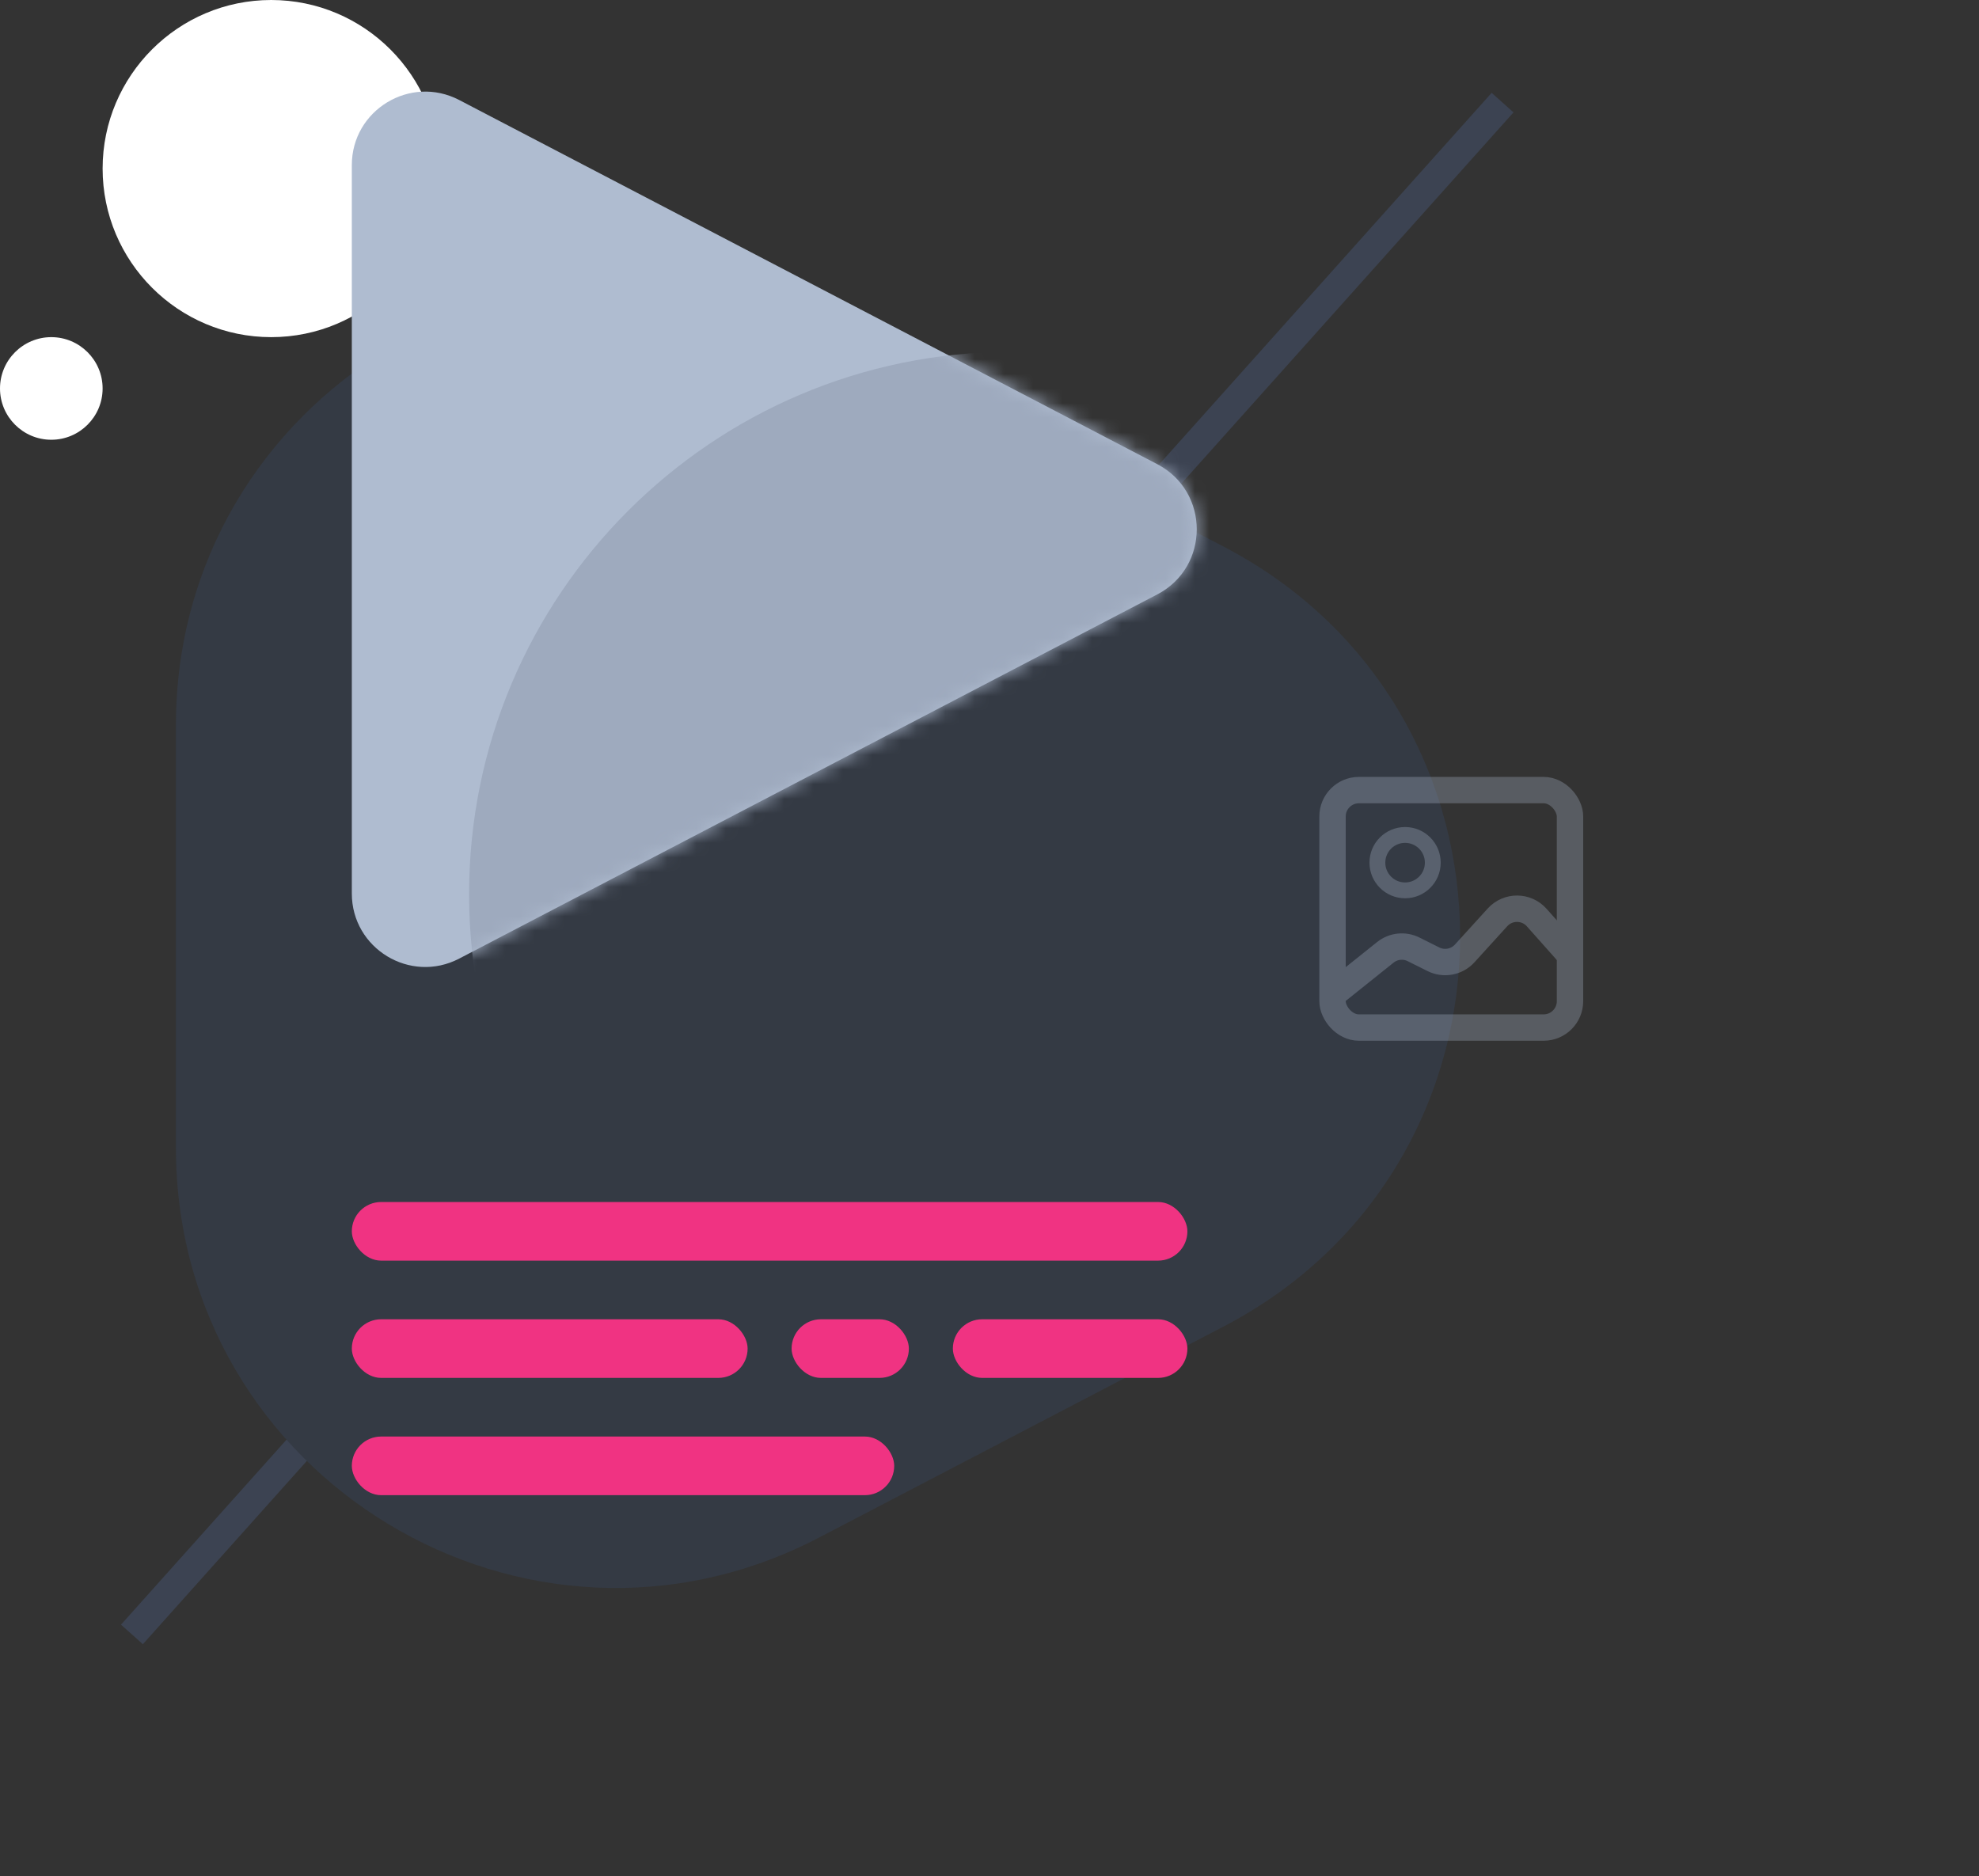 <svg width="135" height="128" viewBox="0 0 135 128" fill="none" xmlns="http://www.w3.org/2000/svg">
<rect x="0" y="0" width="135" height="128" fill="#333333" stroke="none"/>
<path d="M18.5 0C24.843 0 30 5.157 30 11.5C30 17.843 24.843 23 18.5 23C12.157 23 7 17.843 7 11.5C7 5.157 12.157 0 18.5 0Z" fill="white"/>
<path d="M3.5 23C5.431 23 7 24.57 7 26.5C7 28.43 5.431 30 3.5 30C1.569 30 0 28.43 0 26.5C0 24.57 1.569 23 3.5 23Z" fill="white"/>
<path d="M102.5 7L9 111.5" stroke="#3C4352" stroke-width="2"/>
<path d="M12 78.293V49.49C12 26.962 35.904 12.472 55.877 22.892L83.48 37.294C104.977 48.51 104.977 79.273 83.48 90.489L55.877 104.89C35.904 115.311 12 100.821 12 78.293Z" fill="#343A44"/>
<path d="M24 60.953V11.265C24 7.503 27.992 5.083 31.327 6.823L78.945 31.667C82.535 33.54 82.535 38.677 78.945 40.55L31.327 65.394C27.992 67.135 24 64.715 24 60.953Z" fill="#AFBCD0"/>
<mask id="mask0" mask-type="alpha" maskUnits="userSpaceOnUse" x="24" y="6" width="58" height="60">
<path d="M24 60.953V11.265C24 7.503 27.992 5.083 31.327 6.823L78.945 31.667C82.535 33.54 82.535 38.677 78.945 40.55L31.327 65.394C27.992 67.135 24 64.715 24 60.953Z" fill="#AFBCD0"/>
</mask>
<g mask="url(#mask0)">
<path d="M69 24C89.408 24 106 40.592 106 61C106 81.408 89.408 98 69 98C48.592 98 32 81.408 32 61C32 40.592 48.592 24 69 24Z" fill="#9EAABE"/>
</g>
<rect x="24" y="82" width="57" height="4" rx="2" fill="#F03382"/>
<rect x="24" y="90" width="27" height="4" rx="2" fill="#F03382"/>
<rect x="24" y="98" width="37" height="4" rx="2" fill="#F03382"/>
<rect x="54" y="90" width="8" height="4" rx="2" fill="#F03382"/>
<rect x="65" y="90" width="16" height="4" rx="2" fill="#F03382"/>
<g opacity="0.3">
<rect x="90.9" y="53.9" width="16.2" height="16.2" rx="1.8" stroke="#AFBCD0" stroke-width="1.8"/>
<path d="M90.9 67.85L94.501 64.97C95.049 64.531 95.802 64.451 96.43 64.765L97.781 65.44C98.502 65.801 99.375 65.638 99.917 65.041L102.153 62.582C102.873 61.79 104.12 61.797 104.83 62.597L107.1 65.15" stroke="#AFBCD0" stroke-width="1.8"/>
<circle cx="95.85" cy="58.85" r="1.89" stroke="#AFBCD0" stroke-width="1.08"/>
</g>
</svg>
